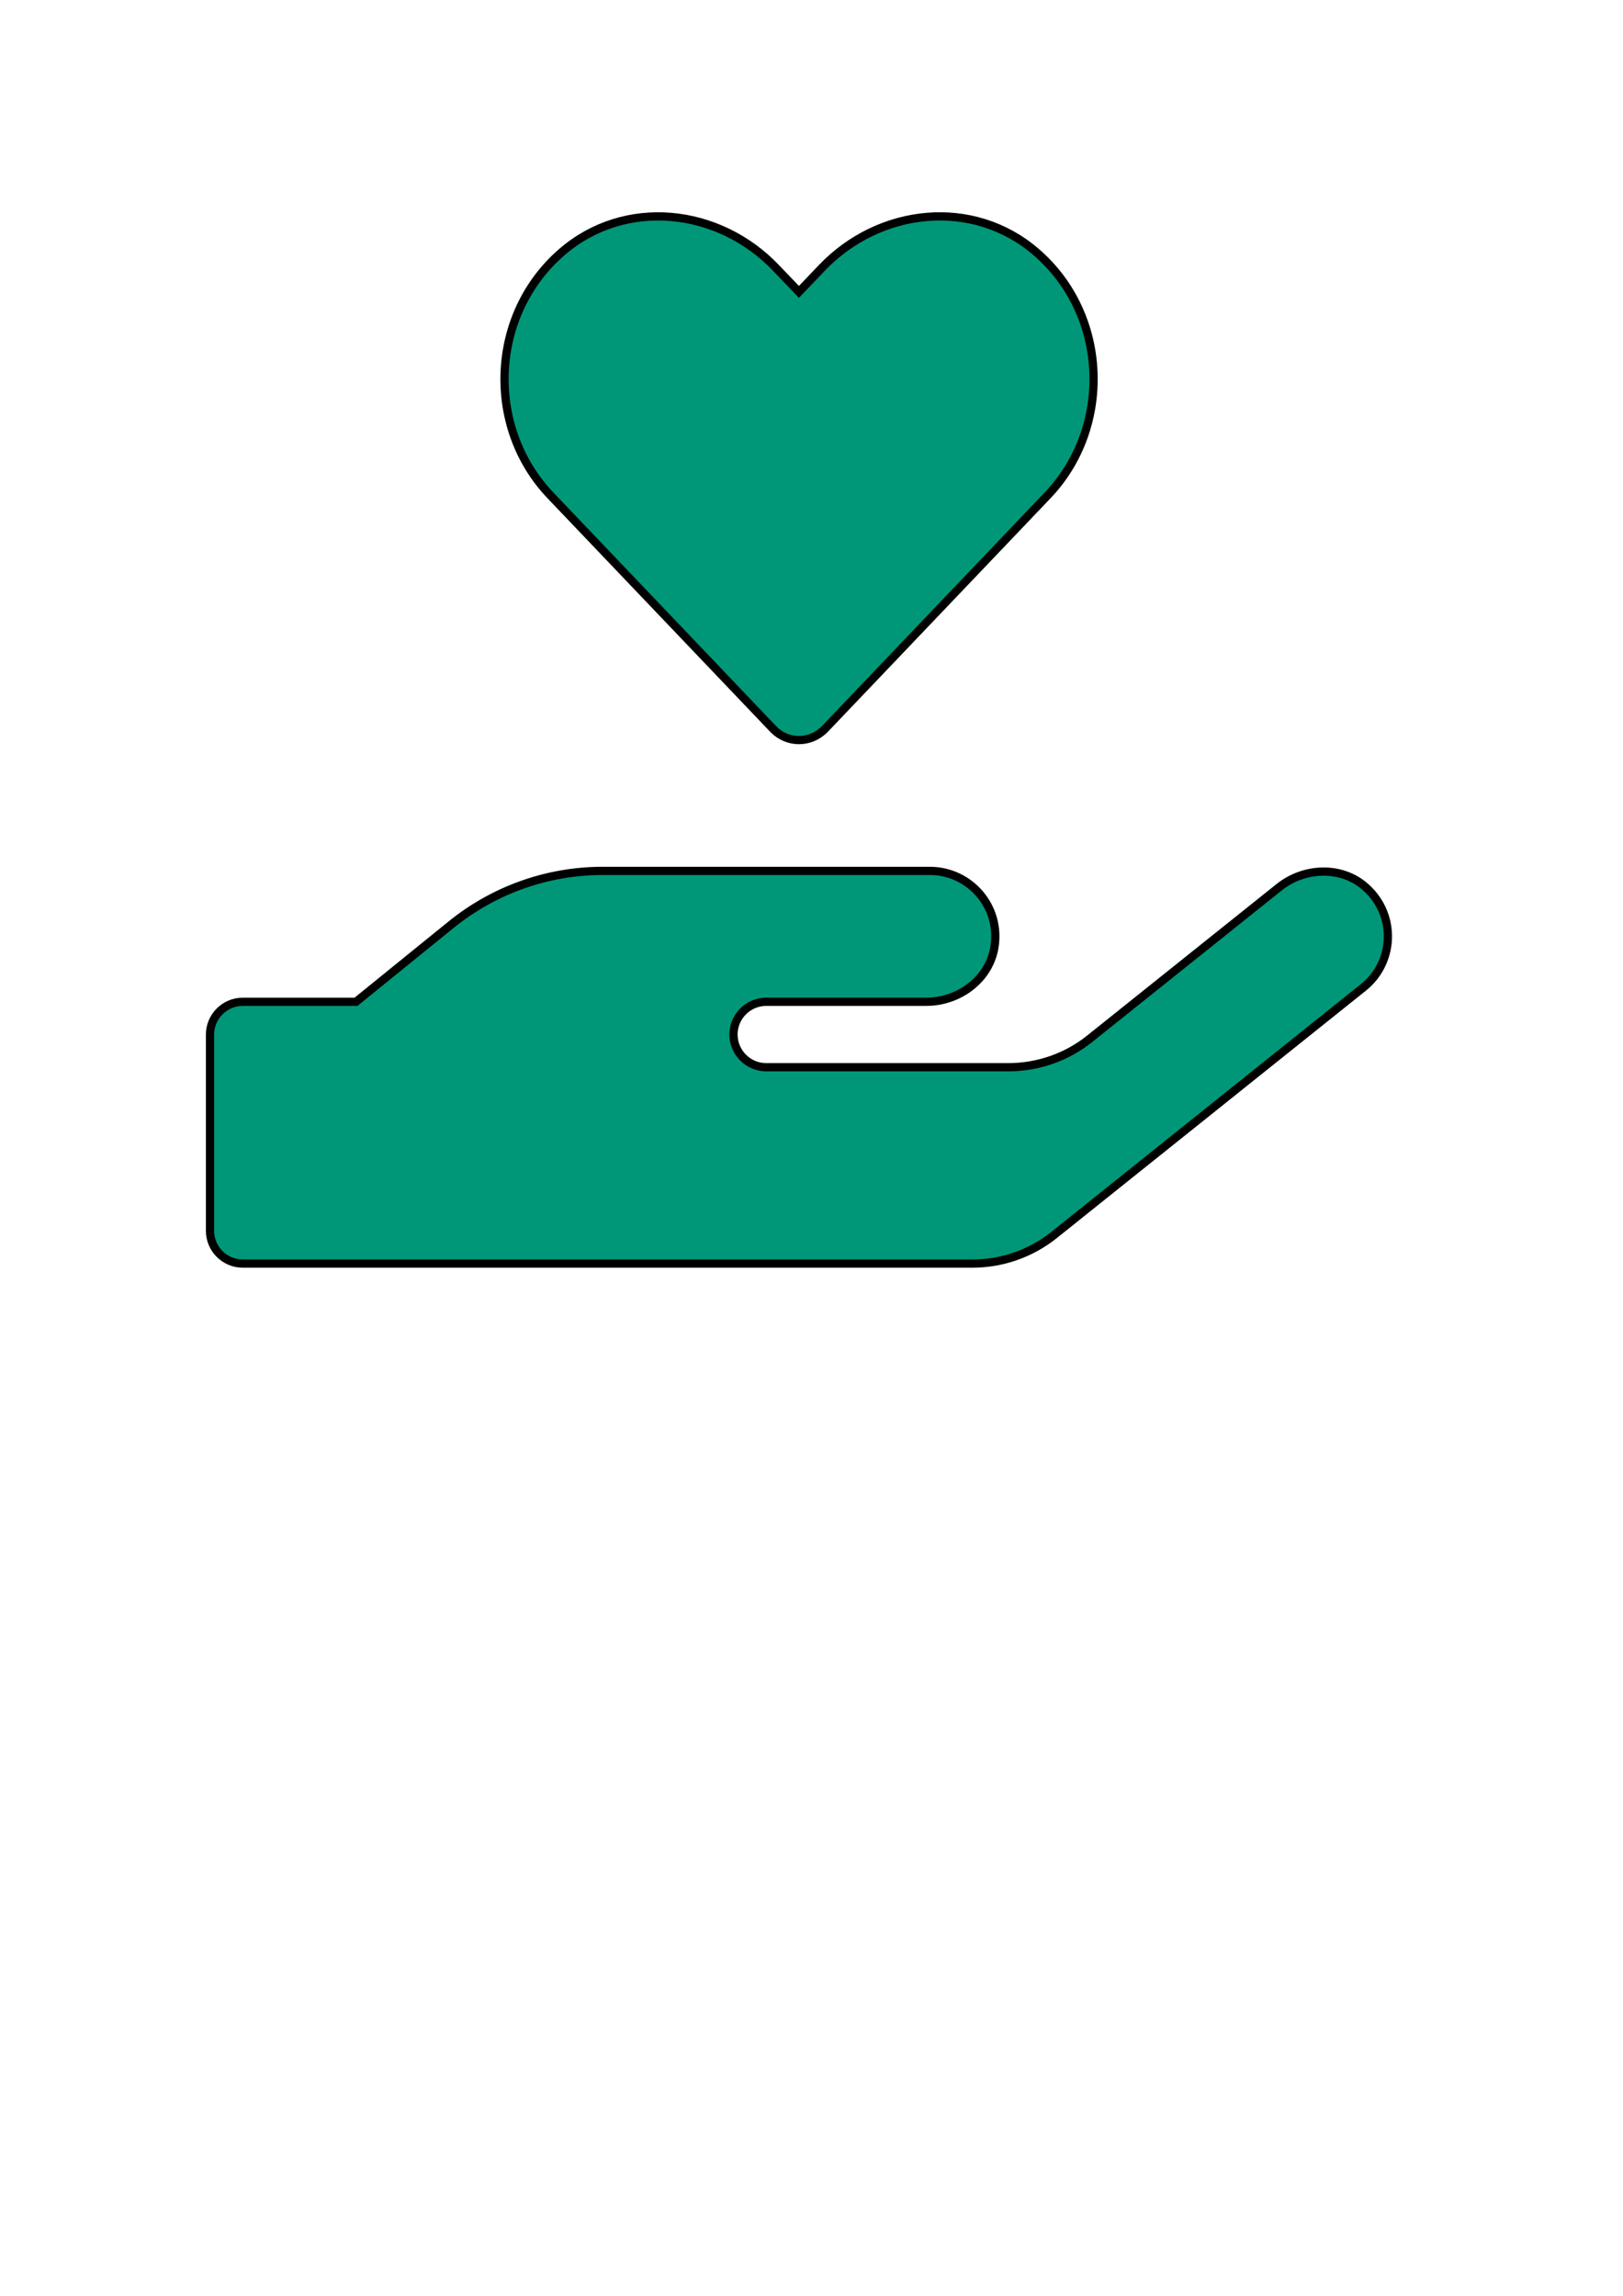 <?xml version="1.0" encoding="UTF-8" standalone="no"?>
<!-- Created with Inkscape (http://www.inkscape.org/) -->

<svg
   xmlns:osb="http://www.openswatchbook.org/uri/2009/osb"
   xmlns:dc="http://purl.org/dc/elements/1.1/"
   xmlns:cc="http://creativecommons.org/ns#"
   xmlns:rdf="http://www.w3.org/1999/02/22-rdf-syntax-ns#"
   xmlns:svg="http://www.w3.org/2000/svg"
   xmlns="http://www.w3.org/2000/svg"
   xmlns:xlink="http://www.w3.org/1999/xlink"
   xmlns:sodipodi="http://sodipodi.sourceforge.net/DTD/sodipodi-0.dtd"
   xmlns:inkscape="http://www.inkscape.org/namespaces/inkscape"
   width="210mm"
   height="297mm"
   viewBox="0 0 210 297"
   version="1.1"
   id="svg8"
   inkscape:version="0.92.3 (2405546, 2018-03-11)"
   sodipodi:docname="hand-holding-heart-solid-all.svg">
  <defs
     id="defs2">
    <linearGradient
       id="linearGradient5627"
       osb:paint="solid">
      <stop
         style="stop-color:#ffffff;stop-opacity:1;"
         offset="0"
         id="stop5625" />
    </linearGradient>
    <linearGradient
       id="linearGradient5532"
       osb:paint="solid">
      <stop
         style="stop-color:#ffffff;stop-opacity:1;"
         offset="0"
         id="stop5530" />
    </linearGradient>
    <linearGradient
       id="linearGradient5370"
       osb:paint="solid">
      <stop
         style="stop-color:#ffffff;stop-opacity:1;"
         offset="0"
         id="stop5368" />
    </linearGradient>
    <pattern
       patternUnits="userSpaceOnUse"
       width="604.724"
       height="529.134"
       patternTransform="matrix(0.265,0,0,0.265,32.307,44.597)"
       id="pattern3816">
      <path
         id="path3814"
         d="m 289.013,258.894 c 7.349,7.647 19.317,7.647 26.77,0 L 430.107,140.878 C 463.281,106.568 461.392,49.73 424.229,18.107 391.894,-9.485 343.708,-4.525 314.103,26.064 L 302.346,38.156 290.693,26.168 C 261.088,-4.525 212.902,-9.485 180.567,18.107 c -37.058,31.623 -39.053,88.461 -5.879,122.77 z m 304.445,80.193 c -12.388,-11.058 -31.704,-10.334 -44.722,0 l -97.003,76.37 c -11.863,9.404 -26.665,14.468 -41.992,14.468 H 285.548 c -9.238,0 -16.797,-7.441 -16.797,-16.535 0,-9.094 7.559,-16.535 16.797,-16.535 h 82.2 c 16.692,0 32.229,-11.264 34.959,-27.489 3.464,-20.668 -12.703,-38.65 -33.174,-38.65 H 201.564 c -28.345,0 -55.745,9.611 -77.791,27.179 L 74.956,396.856 H 16.797 C 7.559,396.856 0,404.297 0,413.391 v 99.208 c 0,9.094 7.559,16.535 16.797,16.535 H 391.369 c 15.222,0 30.025,-5.064 41.992,-14.468 L 592.093,389.622 c 15.957,-12.504 17.217,-36.48 1.365,-50.534 z"
         inkscape:connector-curvature="0"
         style="fill:#ffffff;stroke-width:1.042" />
    </pattern>
    <pattern
       patternUnits="userSpaceOnUse"
       width="604.724"
       height="529.134"
       patternTransform="matrix(0.265,0,0,0.265,32.307,44.597)"
       id="pattern3816-6">
      <path
         id="path3814-7"
         d="m 289.013,258.894 c 7.349,7.647 19.317,7.647 26.77,0 L 430.107,140.878 C 463.281,106.568 461.392,49.73 424.229,18.107 391.894,-9.485 343.708,-4.525 314.103,26.064 L 302.346,38.156 290.693,26.168 C 261.088,-4.525 212.902,-9.485 180.567,18.107 c -37.058,31.623 -39.053,88.461 -5.879,122.77 z m 304.445,80.193 c -12.388,-11.058 -31.704,-10.334 -44.722,0 l -97.003,76.37 c -11.863,9.404 -26.665,14.468 -41.992,14.468 H 285.548 c -9.238,0 -16.797,-7.441 -16.797,-16.535 0,-9.094 7.559,-16.535 16.797,-16.535 h 82.2 c 16.692,0 32.229,-11.264 34.959,-27.489 3.464,-20.668 -12.703,-38.65 -33.174,-38.65 H 201.564 c -28.345,0 -55.745,9.611 -77.791,27.179 L 74.956,396.856 H 16.797 C 7.559,396.856 0,404.297 0,413.391 v 99.208 c 0,9.094 7.559,16.535 16.797,16.535 H 391.369 c 15.222,0 30.025,-5.064 41.992,-14.468 L 592.093,389.622 c 15.957,-12.504 17.217,-36.48 1.365,-50.534 z"
         inkscape:connector-curvature="0"
         style="fill:#ffffff;stroke-width:1.042" />
    </pattern>
    <pattern
       id="pattern3816-62"
       patternTransform="matrix(0.265,0,0,0.265,32.307,44.597)"
       height="529.134"
       width="604.724"
       patternUnits="userSpaceOnUse">
      <path
         style="fill:#ffffff;stroke-width:1.042"
         inkscape:connector-curvature="0"
         d="m 289.013,258.894 c 7.349,7.647 19.317,7.647 26.77,0 L 430.107,140.878 C 463.281,106.568 461.392,49.73 424.229,18.107 391.894,-9.485 343.708,-4.525 314.103,26.064 L 302.346,38.156 290.693,26.168 C 261.088,-4.525 212.902,-9.485 180.567,18.107 c -37.058,31.623 -39.053,88.461 -5.879,122.77 z m 304.445,80.193 c -12.388,-11.058 -31.704,-10.334 -44.722,0 l -97.003,76.37 c -11.863,9.404 -26.665,14.468 -41.992,14.468 H 285.548 c -9.238,0 -16.797,-7.441 -16.797,-16.535 0,-9.094 7.559,-16.535 16.797,-16.535 h 82.2 c 16.692,0 32.229,-11.264 34.959,-27.489 3.464,-20.668 -12.703,-38.65 -33.174,-38.65 H 201.564 c -28.345,0 -55.745,9.611 -77.791,27.179 L 74.956,396.856 H 16.797 C 7.559,396.856 0,404.297 0,413.391 v 99.208 c 0,9.094 7.559,16.535 16.797,16.535 H 391.369 c 15.222,0 30.025,-5.064 41.992,-14.468 L 592.093,389.622 c 15.957,-12.504 17.217,-36.48 1.365,-50.534 z"
         id="path3814-9" />
    </pattern>
    <pattern
       id="pattern3816-6-2"
       patternTransform="matrix(0.265,0,0,0.265,32.307,44.597)"
       height="529.134"
       width="604.724"
       patternUnits="userSpaceOnUse">
      <path
         style="fill:#ffffff;stroke-width:1.042"
         inkscape:connector-curvature="0"
         d="m 289.013,258.894 c 7.349,7.647 19.317,7.647 26.77,0 L 430.107,140.878 C 463.281,106.568 461.392,49.73 424.229,18.107 391.894,-9.485 343.708,-4.525 314.103,26.064 L 302.346,38.156 290.693,26.168 C 261.088,-4.525 212.902,-9.485 180.567,18.107 c -37.058,31.623 -39.053,88.461 -5.879,122.77 z m 304.445,80.193 c -12.388,-11.058 -31.704,-10.334 -44.722,0 l -97.003,76.37 c -11.863,9.404 -26.665,14.468 -41.992,14.468 H 285.548 c -9.238,0 -16.797,-7.441 -16.797,-16.535 0,-9.094 7.559,-16.535 16.797,-16.535 h 82.2 c 16.692,0 32.229,-11.264 34.959,-27.489 3.464,-20.668 -12.703,-38.65 -33.174,-38.65 H 201.564 c -28.345,0 -55.745,9.611 -77.791,27.179 L 74.956,396.856 H 16.797 C 7.559,396.856 0,404.297 0,413.391 v 99.208 c 0,9.094 7.559,16.535 16.797,16.535 H 391.369 c 15.222,0 30.025,-5.064 41.992,-14.468 L 592.093,389.622 c 15.957,-12.504 17.217,-36.48 1.365,-50.534 z"
         id="path3814-7-7" />
    </pattern>
    <pattern
       patternUnits="userSpaceOnUse"
       width="585.827"
       height="529.134"
       patternTransform="matrix(0.265,0,0,0.265,21.8,27.818)"
       id="pattern5482">
      <path
         style="fill:#d74961;fill-opacity:1;stroke-width:1.025"
         id="path5480"
         d="m 279.981,258.894 c 7.119,7.647 18.713,7.647 25.934,0 L 416.667,140.878 C 448.804,106.568 446.973,49.73 410.971,18.107 379.648,-9.485 332.967,-4.525 304.288,26.064 L 292.897,38.156 281.608,26.168 C 252.929,-4.525 206.248,-9.485 174.925,18.107 139.024,49.73 137.092,106.568 169.23,140.878 Z m 294.931,80.193 c -12.001,-11.058 -30.714,-10.334 -43.324,0 l -93.971,76.37 c -11.492,9.404 -25.832,14.468 -40.68,14.468 H 276.625 c -8.95,0 -16.272,-7.441 -16.272,-16.535 0,-9.094 7.322,-16.535 16.272,-16.535 h 79.631 c 16.17,0 31.222,-11.264 33.866,-27.489 C 393.479,348.699 377.817,330.717 357.986,330.717 H 195.265 c -27.459,0 -54.003,9.611 -75.36,27.179 L 72.614,396.856 H 16.272 C 7.322,396.856 0,404.297 0,413.391 v 99.208 c 0,9.094 7.322,16.535 16.272,16.535 H 379.139 c 14.747,0 29.086,-5.064 40.68,-14.468 L 573.59,389.622 c 15.459,-12.504 16.679,-36.48 1.322,-50.534 z"
         inkscape:connector-curvature="0" />
    </pattern>
    <pattern
       patternUnits="userSpaceOnUse"
       width="585.827"
       height="529.134"
       patternTransform="matrix(0.265,0,0,0.265,21.8,27.818)"
       id="pattern5493">
      <path
         style="fill:#d74961;fill-opacity:1;stroke-width:1.025"
         id="path5491"
         d="m 279.981,258.894 c 7.119,7.647 18.713,7.647 25.934,0 L 416.667,140.878 C 448.804,106.568 446.973,49.73 410.971,18.107 379.648,-9.485 332.967,-4.525 304.288,26.064 L 292.897,38.156 281.608,26.168 C 252.929,-4.525 206.248,-9.485 174.925,18.107 139.024,49.73 137.092,106.568 169.23,140.878 Z m 294.931,80.193 c -12.001,-11.058 -30.714,-10.334 -43.324,0 l -93.971,76.37 c -11.492,9.404 -25.832,14.468 -40.68,14.468 H 276.625 c -8.95,0 -16.272,-7.441 -16.272,-16.535 0,-9.094 7.322,-16.535 16.272,-16.535 h 79.631 c 16.17,0 31.222,-11.264 33.866,-27.489 C 393.479,348.699 377.817,330.717 357.986,330.717 H 195.265 c -27.459,0 -54.003,9.611 -75.36,27.179 L 72.614,396.856 H 16.272 C 7.322,396.856 0,404.297 0,413.391 v 99.208 c 0,9.094 7.322,16.535 16.272,16.535 H 379.139 c 14.747,0 29.086,-5.064 40.68,-14.468 L 573.59,389.622 c 15.459,-12.504 16.679,-36.48 1.322,-50.534 z"
         inkscape:connector-curvature="0" />
    </pattern>
    <pattern
       patternUnits="userSpaceOnUse"
       width="576.032"
       height="512.022"
       patternTransform="matrix(0.265,0,0,0.265,31.708,28.18)"
       id="pattern5525">
      <path
         style="fill:#d74961;fill-opacity:1;stroke-width:1"
         id="path5504"
         d="m 275.3,250.522 c 7,7.4 18.4,7.4 25.5,0 l 108.9,-114.2 c 31.6,-33.2 29.8,-88.2 -5.6,-118.8 C 373.3,-9.178 327.4,-4.378 299.2,25.222 l -11.2,11.7 -11.1,-11.6 C 248.7,-4.378 202.8,-9.178 172,17.522 c -35.3,30.6 -37.2,85.6 -5.6,118.8 z M 565.3,328.122 c -11.8,-10.7 -30.2,-10 -42.6,0 l -92.4,73.9 c -11.3,9.1 -25.4,14 -40,14 H 272 c -8.8,0 -16,-7.2 -16,-16 0,-8.8 7.2,-16 16,-16 h 78.3 c 15.9,0 30.7,-10.9 33.3,-26.6 C 386.9,337.422 371.5,320.022 352,320.022 H 192 c -27,0 -53.1,9.3 -74.1,26.3 L 71.4,384.022 H 16 C 7.2,384.022 0,391.222 0,400.022 v 96 c 0,8.8 7.2,16 16,16 H 372.8 c 14.5,0 28.6,-4.9 40,-14 l 151.2,-121 c 15.2,-12.1 16.4,-35.3 1.3,-48.9 z"
         inkscape:connector-curvature="0" />
    </pattern>
    <pattern
       id="pattern3816-7"
       patternTransform="matrix(0.265,0,0,0.265,32.307,44.597)"
       height="529.134"
       width="604.724"
       patternUnits="userSpaceOnUse">
      <path
         style="fill:#ffffff;stroke-width:1.042"
         inkscape:connector-curvature="0"
         d="m 289.013,258.894 c 7.349,7.647 19.317,7.647 26.77,0 L 430.107,140.878 C 463.281,106.568 461.392,49.73 424.229,18.107 391.894,-9.485 343.708,-4.525 314.103,26.064 L 302.346,38.156 290.693,26.168 C 261.088,-4.525 212.902,-9.485 180.567,18.107 c -37.058,31.623 -39.053,88.461 -5.879,122.77 z m 304.445,80.193 c -12.388,-11.058 -31.704,-10.334 -44.722,0 l -97.003,76.37 c -11.863,9.404 -26.665,14.468 -41.992,14.468 H 285.548 c -9.238,0 -16.797,-7.441 -16.797,-16.535 0,-9.094 7.559,-16.535 16.797,-16.535 h 82.2 c 16.692,0 32.229,-11.264 34.959,-27.489 3.464,-20.668 -12.703,-38.65 -33.174,-38.65 H 201.564 c -28.345,0 -55.745,9.611 -77.791,27.179 L 74.956,396.856 H 16.797 C 7.559,396.856 0,404.297 0,413.391 v 99.208 c 0,9.094 7.559,16.535 16.797,16.535 H 391.369 c 15.222,0 30.025,-5.064 41.992,-14.468 L 592.093,389.622 c 15.957,-12.504 17.217,-36.48 1.365,-50.534 z"
         id="path3814-92" />
    </pattern>
    <pattern
       patternTransform="matrix(0.265,0,0,0.265,13.01,29.755)"
       id="pattern3821"
       xlink:href="#pattern3816-6-0"
       inkscape:collect="always" />
    <pattern
       id="pattern3816-6-0"
       patternTransform="matrix(0.265,0,0,0.265,32.307,44.597)"
       height="529.134"
       width="604.724"
       patternUnits="userSpaceOnUse">
      <path
         style="fill:#ffffff;stroke-width:1.042"
         inkscape:connector-curvature="0"
         d="m 289.013,258.894 c 7.349,7.647 19.317,7.647 26.77,0 L 430.107,140.878 C 463.281,106.568 461.392,49.73 424.229,18.107 391.894,-9.485 343.708,-4.525 314.103,26.064 L 302.346,38.156 290.693,26.168 C 261.088,-4.525 212.902,-9.485 180.567,18.107 c -37.058,31.623 -39.053,88.461 -5.879,122.77 z m 304.445,80.193 c -12.388,-11.058 -31.704,-10.334 -44.722,0 l -97.003,76.37 c -11.863,9.404 -26.665,14.468 -41.992,14.468 H 285.548 c -9.238,0 -16.797,-7.441 -16.797,-16.535 0,-9.094 7.559,-16.535 16.797,-16.535 h 82.2 c 16.692,0 32.229,-11.264 34.959,-27.489 3.464,-20.668 -12.703,-38.65 -33.174,-38.65 H 201.564 c -28.345,0 -55.745,9.611 -77.791,27.179 L 74.956,396.856 H 16.797 C 7.559,396.856 0,404.297 0,413.391 v 99.208 c 0,9.094 7.559,16.535 16.797,16.535 H 391.369 c 15.222,0 30.025,-5.064 41.992,-14.468 L 592.093,389.622 c 15.957,-12.504 17.217,-36.48 1.365,-50.534 z"
         id="path3814-7-2" />
    </pattern>
    <pattern
       patternUnits="userSpaceOnUse"
       width="610.627"
       height="535.078"
       patternTransform="matrix(0.265,0,0,0.265,27.292,25.18)"
       id="pattern5599">
      <g
         id="g5597"
         transform="matrix(3.78,0,0,3.78,-46.397,-110.03)">
        <g
           inkscape:label="Layer 2"
           id="g5591">
          <rect
             id="rect5589"
             y="29.755"
             x="13.01"
             height="140"
             width="160"
             style="display:inline;fill:url(#pattern3821);stroke:none;stroke-width:1" />
        </g>
        <g
           style="display:inline"
           id="g5595"
           inkscape:label="Layer 1">
          <path
             style="fill:#000000;stroke:#ffffff;stroke-width:1.576;stroke-miterlimit:4;stroke-dasharray:none;stroke-opacity:1"
             inkscape:connector-curvature="0"
             d="m 89.532,98.396 c 1.944,2.023 5.111,2.023 7.083,0 L 126.863,67.171 c 8.777,-9.078 8.277,-24.116 -1.555,-32.483 -8.555,-7.3 -21.304,-5.988 -29.137,2.105 l -3.111,3.199 -3.083,-3.172 c -7.833,-8.121 -20.582,-9.433 -29.137,-2.133 -9.805,8.367 -10.333,23.405 -1.555,32.483 z m 80.551,21.218 c -3.278,-2.926 -8.388,-2.734 -11.833,0 l -25.665,20.206 c -3.139,2.488 -7.055,3.828 -11.111,3.828 H 88.615 c -2.444,0 -4.444,-1.969 -4.444,-4.375 0,-2.406 2,-4.375 4.444,-4.375 H 110.364 c 4.416,0 8.527,-2.98 9.249,-7.273 0.917,-5.469 -3.361,-10.226 -8.777,-10.226 H 66.394 c -7.5,0 -14.749,2.543 -20.582,7.191 L 32.896,134.898 H 17.508 c -2.444,0 -4.444,1.969 -4.444,4.375 v 26.249 c 0,2.406 2,4.375 4.444,4.375 h 99.106 c 4.028,0 7.944,-1.34 11.111,-3.828 l 41.998,-33.085 c 4.222,-3.308 4.555,-9.652 0.361,-13.371 z"
             id="path5593" />
        </g>
      </g>
    </pattern>
    <pattern
       patternUnits="userSpaceOnUse"
       width="576.032"
       height="512.022"
       patternTransform="matrix(0.265,0,0,0.265,-13.838,44.055)"
       id="pattern5616">
      <path
         inkscape:connector-curvature="0"
         d="m 275.3,250.522 c 7,7.4 18.4,7.4 25.5,0 L 409.7,136.322 c 31.6,-33.2 29.8,-88.2 -5.6,-118.8 -30.8,-26.7 -76.7,-21.9 -104.9,7.7 L 288,36.922 276.9,25.322 c -28.2,-29.7 -74.1,-34.5 -104.9,-7.8 -35.3,30.6 -37.2,85.6 -5.6,118.8 z m 290,77.6 c -11.8,-10.7 -30.2,-10 -42.6,0 l -92.4,73.9 c -11.3,9.1 -25.4,14 -40,14 H 272 c -8.8,0 -16,-7.2 -16,-16 0,-8.8 7.2,-16 16,-16 h 78.3 c 15.9,0 30.7,-10.9 33.3,-26.6 3.3,-20 -12.1,-37.4 -31.6,-37.4 H 192 c -27,0 -53.1,9.3 -74.1,26.3 L 71.4,384.022 H 16 C 7.2,384.022 0,391.222 0,400.022 v 96 c 0,8.8 7.2,16 16,16 H 372.8 c 14.5,0 28.6,-4.9 40,-14 L 564,377.022 c 15.2,-12.1 16.4,-35.3 1.3,-48.9 z"
         id="path7896-2"
         style="fill:#d74961;fill-opacity:1;stroke-width:1" />
    </pattern>
  </defs>
  <sodipodi:namedview
     id="base"
     pagecolor="#ffffff"
     bordercolor="#666666"
     borderopacity="1.0"
     inkscape:pageopacity="0.0"
     inkscape:pageshadow="2"
     inkscape:zoom="1.4"
     inkscape:cx="281.07025"
     inkscape:cy="753.47082"
     inkscape:document-units="mm"
     inkscape:current-layer="layer1"
     showgrid="false"
     showguides="true"
     inkscape:pagecheckerboard="true"
     inkscape:window-width="1920"
     inkscape:window-height="1052"
     inkscape:window-x="1680"
     inkscape:window-y="0"
     inkscape:window-maximized="1" />
  <g
     inkscape:groupmode="layer"
     id="layer2"
     inkscape:label="Layer 2" />
  <g
     inkscape:label="Layer 1"
     inkscape:groupmode="layer"
     id="layer1"
     style="display:inline">
    <path
       style="fill:#009779;fill-opacity:1;stroke:#000000;stroke-width:1.065;stroke-miterlimit:4;stroke-dasharray:none;stroke-opacity:1"
       id="path7896"
       d="m 100.012,94.275 c 1.852,1.958 4.868,1.958 6.747,0 l 28.813,-30.215 c 8.361,-8.784 7.885,-23.336 -1.482,-31.432 -8.149,-7.064 -20.294,-5.794 -27.755,2.037 l -2.963,3.096 -2.937,-3.069 c -7.461,-7.858 -19.606,-9.128 -27.755,-2.064 -9.34,8.096 -9.842,22.648 -1.482,31.432 z m 76.729,20.532 c -3.122,-2.831 -7.99,-2.646 -11.271,0 l -24.448,19.553 c -2.99,2.408 -6.72,3.704 -10.583,3.704 H 99.139 c -2.328,0 -4.233,-1.905 -4.233,-4.233 0,-2.328 1.905,-4.233 4.233,-4.233 h 20.717 c 4.207,0 8.123,-2.884 8.811,-7.038 0.873,-5.292 -3.201,-9.895 -8.361,-9.895 H 77.972 c -7.144,0 -14.049,2.461 -19.606,6.959 l -12.303,9.975 H 31.406 c -2.328,0 -4.233,1.905 -4.233,4.233 v 25.4 c 0,2.328 1.905,4.233 4.233,4.233 h 94.403 c 3.836,0 7.567,-1.296 10.583,-3.704 l 40.005,-32.015 c 4.022,-3.201 4.339,-9.34 0.344,-12.938 z"
       inkscape:connector-curvature="0" />
  </g>
</svg>
